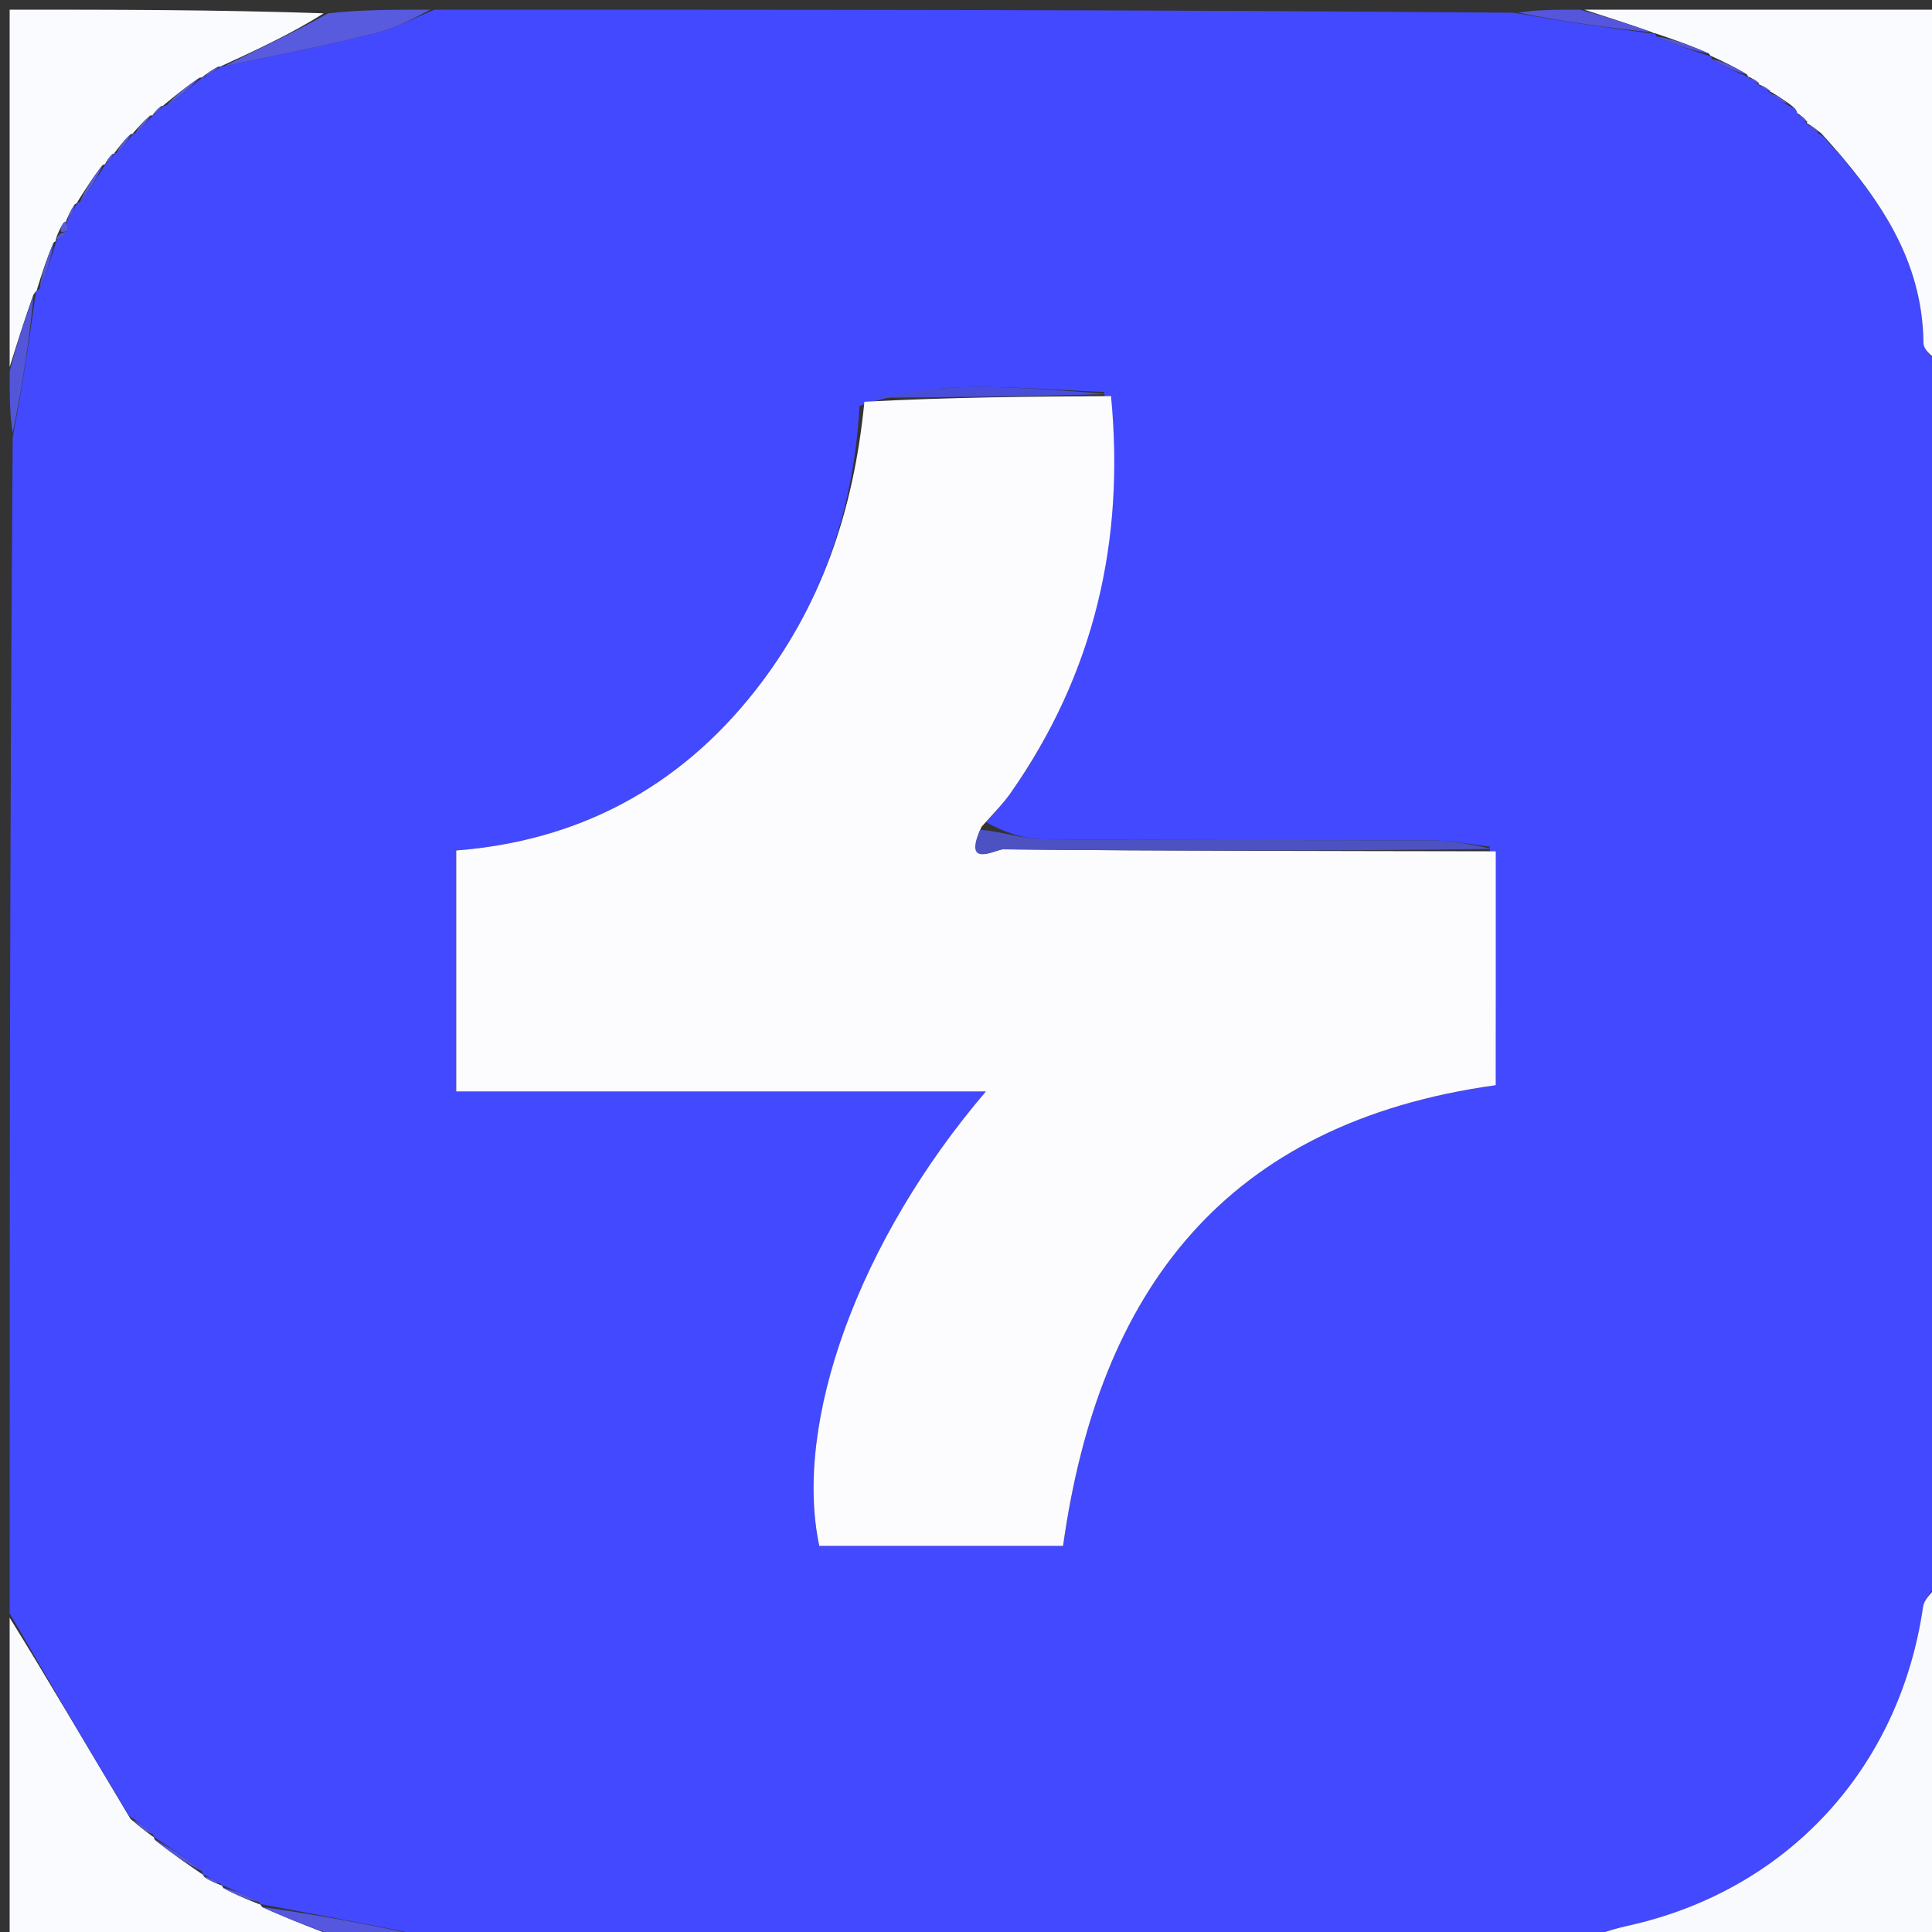 <svg version="1.1" id="Layer_1" xmlns="http://www.w3.org/2000/svg" xmlns:xlink="http://www.w3.org/1999/xlink" x="0px" y="0px"
	 width="100%" viewBox="0 0 200 200" enable-background="new 0 0 200 200" xml:space="preserve">
<rect x="0" y="0" width="200" height="200" fill="#333333" stroke="none"/>
<path fill="#4349FE" opacity="1" stroke="none" 
	d="
M1,167 
	C1,126.646 1,86.292 1.317,45.28 
	C2.339,39.842 3.043,35.062 3.712,30.224 
	C3.678,30.167 3.789,30.094 4.101,29.885 
	C4.894,28.051 5.373,26.427 5.863,24.858 
	C5.874,24.913 5.764,24.932 5.998,24.814 
	C6.491,24.465 6.75,24.233 6.996,23.714 
	C6.948,23.238 6.913,23.05 6.888,22.909 
	C6.898,22.957 6.802,22.975 7.03,22.775 
	C7.5,22.034 7.743,21.492 7.998,20.973 
	C8.012,20.995 7.959,20.992 8.296,20.902 
	C9.4,19.504 10.169,18.195 10.948,16.929 
	C10.958,16.97 10.874,16.99 11.095,16.83 
	C11.524,16.376 11.733,16.082 11.934,15.85 
	C11.926,15.912 11.802,15.895 12.111,15.806 
	C12.887,15.058 13.356,14.398 13.825,13.782 
	C13.826,13.826 13.739,13.824 14.053,13.757 
	C14.875,13.059 15.383,12.429 15.9,11.861 
	C15.91,11.923 15.786,11.94 16.024,11.807 
	C16.505,11.406 16.747,11.139 16.979,10.914 
	C16.968,10.956 16.883,10.934 17.24,10.922 
	C18.729,9.923 19.86,8.936 20.993,7.978 
	C20.995,8.007 20.941,7.985 21.237,7.922 
	C22.013,7.505 22.494,7.151 22.957,6.858 
	C22.94,6.918 22.82,6.883 23.209,6.849 
	C28.704,5.702 33.837,4.691 38.906,3.424 
	C41.008,2.898 42.973,1.824 45,1 
	C82.021,1 119.042,1 156.718,1.318 
	C162.022,2.269 166.671,2.903 171.294,3.512 
	C171.268,3.487 171.323,3.44 171.484,3.774 
	C173.494,4.691 175.342,5.275 177.148,5.861 
	C177.105,5.865 177.101,5.779 177.208,6.117 
	C178.562,6.965 179.811,7.474 181.03,7.994 
	C181.001,8.006 180.995,7.943 181.17,8.15 
	C181.656,8.535 181.967,8.714 182.179,8.908 
	C182.079,8.924 182.05,8.723 182.245,8.941 
	C182.782,9.338 183.125,9.517 183.357,9.694 
	C183.245,9.692 183.254,9.468 183.409,9.756 
	C184.11,10.363 184.656,10.683 185.395,11.046 
	C185.848,11.213 186.001,11.417 186.202,11.951 
	C186.658,12.449 186.958,12.698 187.153,12.95 
	C187.048,12.952 187.044,12.742 187.231,12.991 
	C187.755,13.479 188.092,13.718 188.71,14.109 
	C194.471,20.332 199.026,26.817 199.115,35.501 
	C199.123,36.341 200.343,37.167 201,38 
	C201,79.688 201,121.375 200.636,163.67 
	C199.86,164.959 199.181,165.603 199.076,166.33 
	C196.644,183.12 184.952,195.747 168.478,199.362 
	C166.621,199.769 164.825,200.447 163,201 
	C123.979,201 84.958,201 45.277,200.683 
	C38.692,199.282 32.767,198.198 26.89,197.096 
	C26.936,197.079 26.97,197.172 26.78,196.877 
	C25.336,196.097 24.081,195.613 22.884,195.106 
	C22.941,195.083 22.986,195.198 22.786,194.968 
	C22.037,194.498 21.488,194.258 20.967,194.009 
	C20.995,193.999 20.988,194.057 20.914,193.711 
	C19.171,192.284 17.502,191.205 15.867,190.119 
	C15.902,190.114 15.907,190.184 15.816,189.868 
	C15.042,189.087 14.358,188.624 13.383,188.006 
	C9.062,180.901 5.031,173.951 1,167 
M114.302,40.573 
	C109.567,40.384 104.828,39.988 100.098,40.072 
	C96.413,40.137 92.738,40.8 88.974,42.016 
	C88.374,52.951 84.973,62.864 78.162,71.521 
	C70.25,81.577 59.819,87.066 47.23,88.041 
	C47.23,96.459 47.23,104.362 47.23,112.985 
	C65.546,112.985 83.505,112.985 102.063,112.985 
	C88.911,128.382 82.097,147.225 84.812,160.025 
	C93.185,160.025 101.601,160.025 110.048,160.025 
	C113.743,133.577 126.846,116.215 154.841,112.339 
	C154.841,104.371 154.841,96.249 154.204,87.639 
	C152.249,87.417 150.295,87.012 148.338,87.002 
	C134.893,86.934 121.447,87.002 108.003,86.883 
	C105.93,86.865 103.864,86.114 102.086,85.108 
	C102.938,84.101 103.876,83.153 104.63,82.077 
	C113.291,69.706 116.461,55.936 114.302,40.573 
z"/>
<path fill="#F9FAFE" opacity="1" stroke="none" 
	d="
M163.469,201 
	C164.825,200.447 166.621,199.769 168.478,199.362 
	C184.952,195.747 196.644,183.12 199.076,166.33 
	C199.181,165.603 199.86,164.959 200.636,164.138 
	C201,176.261 201,188.522 201,201 
	C188.647,201 176.292,201 163.469,201 
z"/>
<path fill="#FAFBFE" opacity="1" stroke="none" 
	d="
M186.047,11.702 
	C186.001,11.417 185.848,11.213 185.243,10.763 
	C184.35,10.114 183.802,9.791 183.254,9.468 
	C183.254,9.468 183.245,9.692 183.2,9.432 
	C182.787,9.022 182.418,8.873 182.05,8.723 
	C182.05,8.723 182.079,8.924 182.053,8.65 
	C181.683,8.232 181.339,8.088 180.995,7.943 
	C180.995,7.943 181.001,8.006 180.844,7.719 
	C179.492,6.881 178.297,6.33 177.101,5.779 
	C177.101,5.779 177.105,5.865 176.937,5.57 
	C174.953,4.663 173.138,4.052 171.323,3.44 
	C171.323,3.44 171.268,3.487 170.975,3.32 
	C168.455,2.435 166.228,1.717 164,1 
	C176.26,1 188.52,1 201,1 
	C201,13.02 201,25.041 201,37.531 
	C200.343,37.167 199.123,36.341 199.115,35.501 
	C199.026,26.817 194.471,20.332 188.557,13.823 
	C187.764,13.171 187.404,12.957 187.044,12.742 
	C187.044,12.742 187.048,12.952 187.049,12.659 
	C186.716,12.145 186.381,11.923 186.047,11.702 
z"/>
<path fill="#FAFBFE" opacity="1" stroke="none" 
	d="
M3.789,30.094 
	C3.789,30.094 3.678,30.167 3.449,30.53 
	C2.48,33.262 1.74,35.631 1,38 
	C1,25.744 1,13.489 1,1 
	C11.686,1 22.375,1 33.5,1.38 
	C30.232,3.467 26.526,5.175 22.82,6.883 
	C22.82,6.883 22.94,6.918 22.649,6.9 
	C21.885,7.25 21.413,7.617 20.941,7.985 
	C20.941,7.985 20.995,8.007 20.672,8.042 
	C19.194,9.03 18.038,9.982 16.883,10.934 
	C16.883,10.934 16.968,10.956 16.7,10.991 
	C16.217,11.33 16.002,11.635 15.786,11.94 
	C15.786,11.94 15.91,11.923 15.607,11.957 
	C14.782,12.603 14.26,13.214 13.739,13.824 
	C13.739,13.824 13.826,13.826 13.537,13.893 
	C12.766,14.606 12.284,15.25 11.802,15.895 
	C11.802,15.895 11.926,15.912 11.666,15.957 
	C11.228,16.331 11.051,16.66 10.874,16.99 
	C10.874,16.99 10.958,16.97 10.653,17.07 
	C9.552,18.444 8.756,19.718 7.959,20.992 
	C7.959,20.992 8.012,20.995 7.746,21.147 
	C7.255,21.858 7.029,22.416 6.802,22.975 
	C6.802,22.975 6.898,22.957 6.66,23.016 
	C6.321,23.385 6.219,23.695 5.977,24.217 
	C5.813,24.597 5.788,24.764 5.764,24.932 
	C5.764,24.932 5.874,24.913 5.58,25.082 
	C4.787,26.866 4.288,28.48 3.789,30.094 
z"/>
<path fill="#FAFBFE" opacity="1" stroke="none" 
	d="
M1,167.469 
	C5.031,173.951 9.062,180.901 13.509,188.291 
	C14.585,189.215 15.246,189.7 15.907,190.184 
	C15.907,190.184 15.902,190.114 16.004,190.422 
	C17.733,191.839 19.36,192.948 20.988,194.057 
	C20.988,194.057 20.995,193.999 21.129,194.276 
	C21.837,194.768 22.412,194.983 22.986,195.198 
	C22.986,195.198 22.941,195.083 23.073,195.39 
	C24.459,196.189 25.715,196.681 26.97,197.172 
	C26.97,197.172 26.936,197.079 27.117,197.391 
	C30.199,198.802 33.1,199.901 36,201 
	C24.408,201 12.816,201 1,201 
	C1,189.98 1,178.959 1,167.469 
z"/>
<path fill="#585BDE" opacity="1" stroke="none" 
	d="
M23.209,6.849 
	C26.526,5.175 30.232,3.467 33.969,1.38 
	C37.361,1 40.723,1 44.542,1 
	C42.973,1.824 41.008,2.898 38.906,3.424 
	C33.837,4.691 28.704,5.702 23.209,6.849 
z"/>
<path fill="#5557DF" opacity="1" stroke="none" 
	d="
M36.45,201 
	C33.1,199.901 30.199,198.802 27.071,197.408 
	C32.767,198.198 38.692,199.282 44.808,200.683 
	C42.3,201 39.6,201 36.45,201 
z"/>
<path fill="#5356D9" opacity="1" stroke="none" 
	d="
M1,38.438 
	C1.74,35.631 2.48,33.262 3.483,30.587 
	C3.043,35.062 2.339,39.842 1.317,44.812 
	C1,42.958 1,40.917 1,38.438 
z"/>
<path fill="#5556DB" opacity="1" stroke="none" 
	d="
M163.562,1 
	C166.228,1.717 168.455,2.435 171.002,3.344 
	C166.671,2.903 162.022,2.269 157.187,1.318 
	C159.042,1 161.083,1 163.562,1 
z"/>
<path fill="#FCFCFE" opacity="1" stroke="none" 
	d="
M154.841,88.127 
	C154.841,96.249 154.841,104.371 154.841,112.339 
	C126.846,116.215 113.743,133.577 110.048,160.025 
	C101.601,160.025 93.185,160.025 84.812,160.025 
	C82.097,147.225 88.911,128.382 102.063,112.985 
	C83.505,112.985 65.546,112.985 47.23,112.985 
	C47.23,104.362 47.23,96.459 47.23,88.041 
	C59.819,87.066 70.25,81.577 78.162,71.521 
	C84.973,62.864 88.374,52.951 89.481,41.591 
	C98.328,41.113 106.669,41.058 115.01,41.004 
	C116.461,55.936 113.291,69.706 104.63,82.077 
	C103.876,83.153 102.938,84.101 101.609,85.588 
	C99.685,89.969 103.09,87.914 103.846,87.922 
	C120.844,88.097 137.843,88.095 154.841,88.127 
z"/>
<path fill="#4D52C2" opacity="1" stroke="none" 
	d="
M154.523,87.883 
	C137.843,88.095 120.844,88.097 103.846,87.922 
	C103.09,87.914 99.685,89.969 101.464,85.885 
	C103.864,86.114 105.93,86.865 108.003,86.883 
	C121.447,87.002 134.893,86.934 148.338,87.002 
	C150.295,87.012 152.249,87.417 154.523,87.883 
z"/>
<path fill="#484EDA" opacity="1" stroke="none" 
	d="
M114.656,40.789 
	C106.669,41.058 98.328,41.113 89.523,41.182 
	C92.738,40.8 96.413,40.137 100.098,40.072 
	C104.828,39.988 109.567,40.384 114.656,40.789 
z"/>
<path fill="#5557DF" opacity="1" stroke="none" 
	d="
M20.914,193.711 
	C19.36,192.948 17.733,191.839 15.969,190.427 
	C17.502,191.205 19.171,192.284 20.914,193.711 
z"/>
<path fill="#585BDE" opacity="1" stroke="none" 
	d="
M8.296,20.902 
	C8.756,19.718 9.552,18.444 10.643,17.028 
	C10.169,18.195 9.4,19.504 8.296,20.902 
z"/>
<path fill="#585BDE" opacity="1" stroke="none" 
	d="
M17.24,10.922 
	C18.038,9.982 19.194,9.03 20.671,8.013 
	C19.86,8.936 18.729,9.923 17.24,10.922 
z"/>
<path fill="#5556DB" opacity="1" stroke="none" 
	d="
M171.484,3.774 
	C173.138,4.052 174.953,4.663 176.979,5.567 
	C175.342,5.275 173.494,4.691 171.484,3.774 
z"/>
<path fill="#5356D9" opacity="1" stroke="none" 
	d="
M4.101,29.885 
	C4.288,28.48 4.787,26.866 5.569,25.027 
	C5.373,26.427 4.894,28.051 4.101,29.885 
z"/>
<path fill="#5556DB" opacity="1" stroke="none" 
	d="
M177.208,6.117 
	C178.297,6.33 179.492,6.881 180.873,7.708 
	C179.811,7.474 178.562,6.965 177.208,6.117 
z"/>
<path fill="#5557DF" opacity="1" stroke="none" 
	d="
M26.78,196.877 
	C25.715,196.681 24.459,196.189 23.015,195.413 
	C24.081,195.613 25.336,196.097 26.78,196.877 
z"/>
<path fill="#585BDE" opacity="1" stroke="none" 
	d="
M12.111,15.806 
	C12.284,15.25 12.766,14.606 13.536,13.85 
	C13.356,14.398 12.887,15.058 12.111,15.806 
z"/>
<path fill="#5557DF" opacity="1" stroke="none" 
	d="
M15.816,189.868 
	C15.246,189.7 14.585,189.215 13.799,188.445 
	C14.358,188.624 15.042,189.087 15.816,189.868 
z"/>
<path fill="#585BDE" opacity="1" stroke="none" 
	d="
M14.053,13.757 
	C14.26,13.214 14.782,12.603 15.598,11.896 
	C15.383,12.429 14.875,13.059 14.053,13.757 
z"/>
<path fill="#585BDE" opacity="1" stroke="none" 
	d="
M7.03,22.775 
	C7.029,22.416 7.255,21.858 7.733,21.125 
	C7.743,21.492 7.5,22.034 7.03,22.775 
z"/>
<path fill="#5557DF" opacity="1" stroke="none" 
	d="
M22.786,194.968 
	C22.412,194.983 21.837,194.768 21.101,194.286 
	C21.488,194.258 22.037,194.498 22.786,194.968 
z"/>
<path fill="#5556DB" opacity="1" stroke="none" 
	d="
M183.409,9.756 
	C183.802,9.791 184.35,10.114 185.05,10.72 
	C184.656,10.683 184.11,10.363 183.409,9.756 
z"/>
<path fill="#585BDE" opacity="1" stroke="none" 
	d="
M21.237,7.922 
	C21.413,7.617 21.885,7.25 22.666,6.84 
	C22.494,7.151 22.013,7.505 21.237,7.922 
z"/>
<path fill="#5356D9" opacity="1" stroke="none" 
	d="
M5.998,24.814 
	C5.788,24.764 5.813,24.597 6.2,24.216 
	C6.563,24.003 7.009,24.001 7.009,24.001 
	C6.75,24.233 6.491,24.465 5.998,24.814 
z"/>
<path fill="#5556DB" opacity="1" stroke="none" 
	d="
M181.17,8.15 
	C181.339,8.088 181.683,8.232 182.153,8.635 
	C181.967,8.714 181.656,8.535 181.17,8.15 
z"/>
<path fill="#585BDE" opacity="1" stroke="none" 
	d="
M6.996,23.714 
	C7.009,24.001 6.563,24.003 6.34,24.004 
	C6.219,23.695 6.321,23.385 6.65,22.968 
	C6.913,23.05 6.948,23.238 6.996,23.714 
z"/>
<path fill="#585BDE" opacity="1" stroke="none" 
	d="
M11.095,16.83 
	C11.051,16.66 11.228,16.331 11.673,15.895 
	C11.733,16.082 11.524,16.376 11.095,16.83 
z"/>
<path fill="#5556DB" opacity="1" stroke="none" 
	d="
M187.231,12.991 
	C187.404,12.957 187.764,13.171 188.277,13.672 
	C188.092,13.718 187.755,13.479 187.231,12.991 
z"/>
<path fill="#5556DB" opacity="1" stroke="none" 
	d="
M186.202,11.951 
	C186.381,11.923 186.716,12.145 187.154,12.657 
	C186.958,12.698 186.658,12.449 186.202,11.951 
z"/>
<path fill="#585BDE" opacity="1" stroke="none" 
	d="
M16.024,11.807 
	C16.002,11.635 16.217,11.33 16.711,10.948 
	C16.747,11.139 16.505,11.406 16.024,11.807 
z"/>
<path fill="#5556DB" opacity="1" stroke="none" 
	d="
M182.245,8.941 
	C182.418,8.873 182.787,9.022 183.312,9.433 
	C183.125,9.517 182.782,9.338 182.245,8.941 
z"/>
</svg>